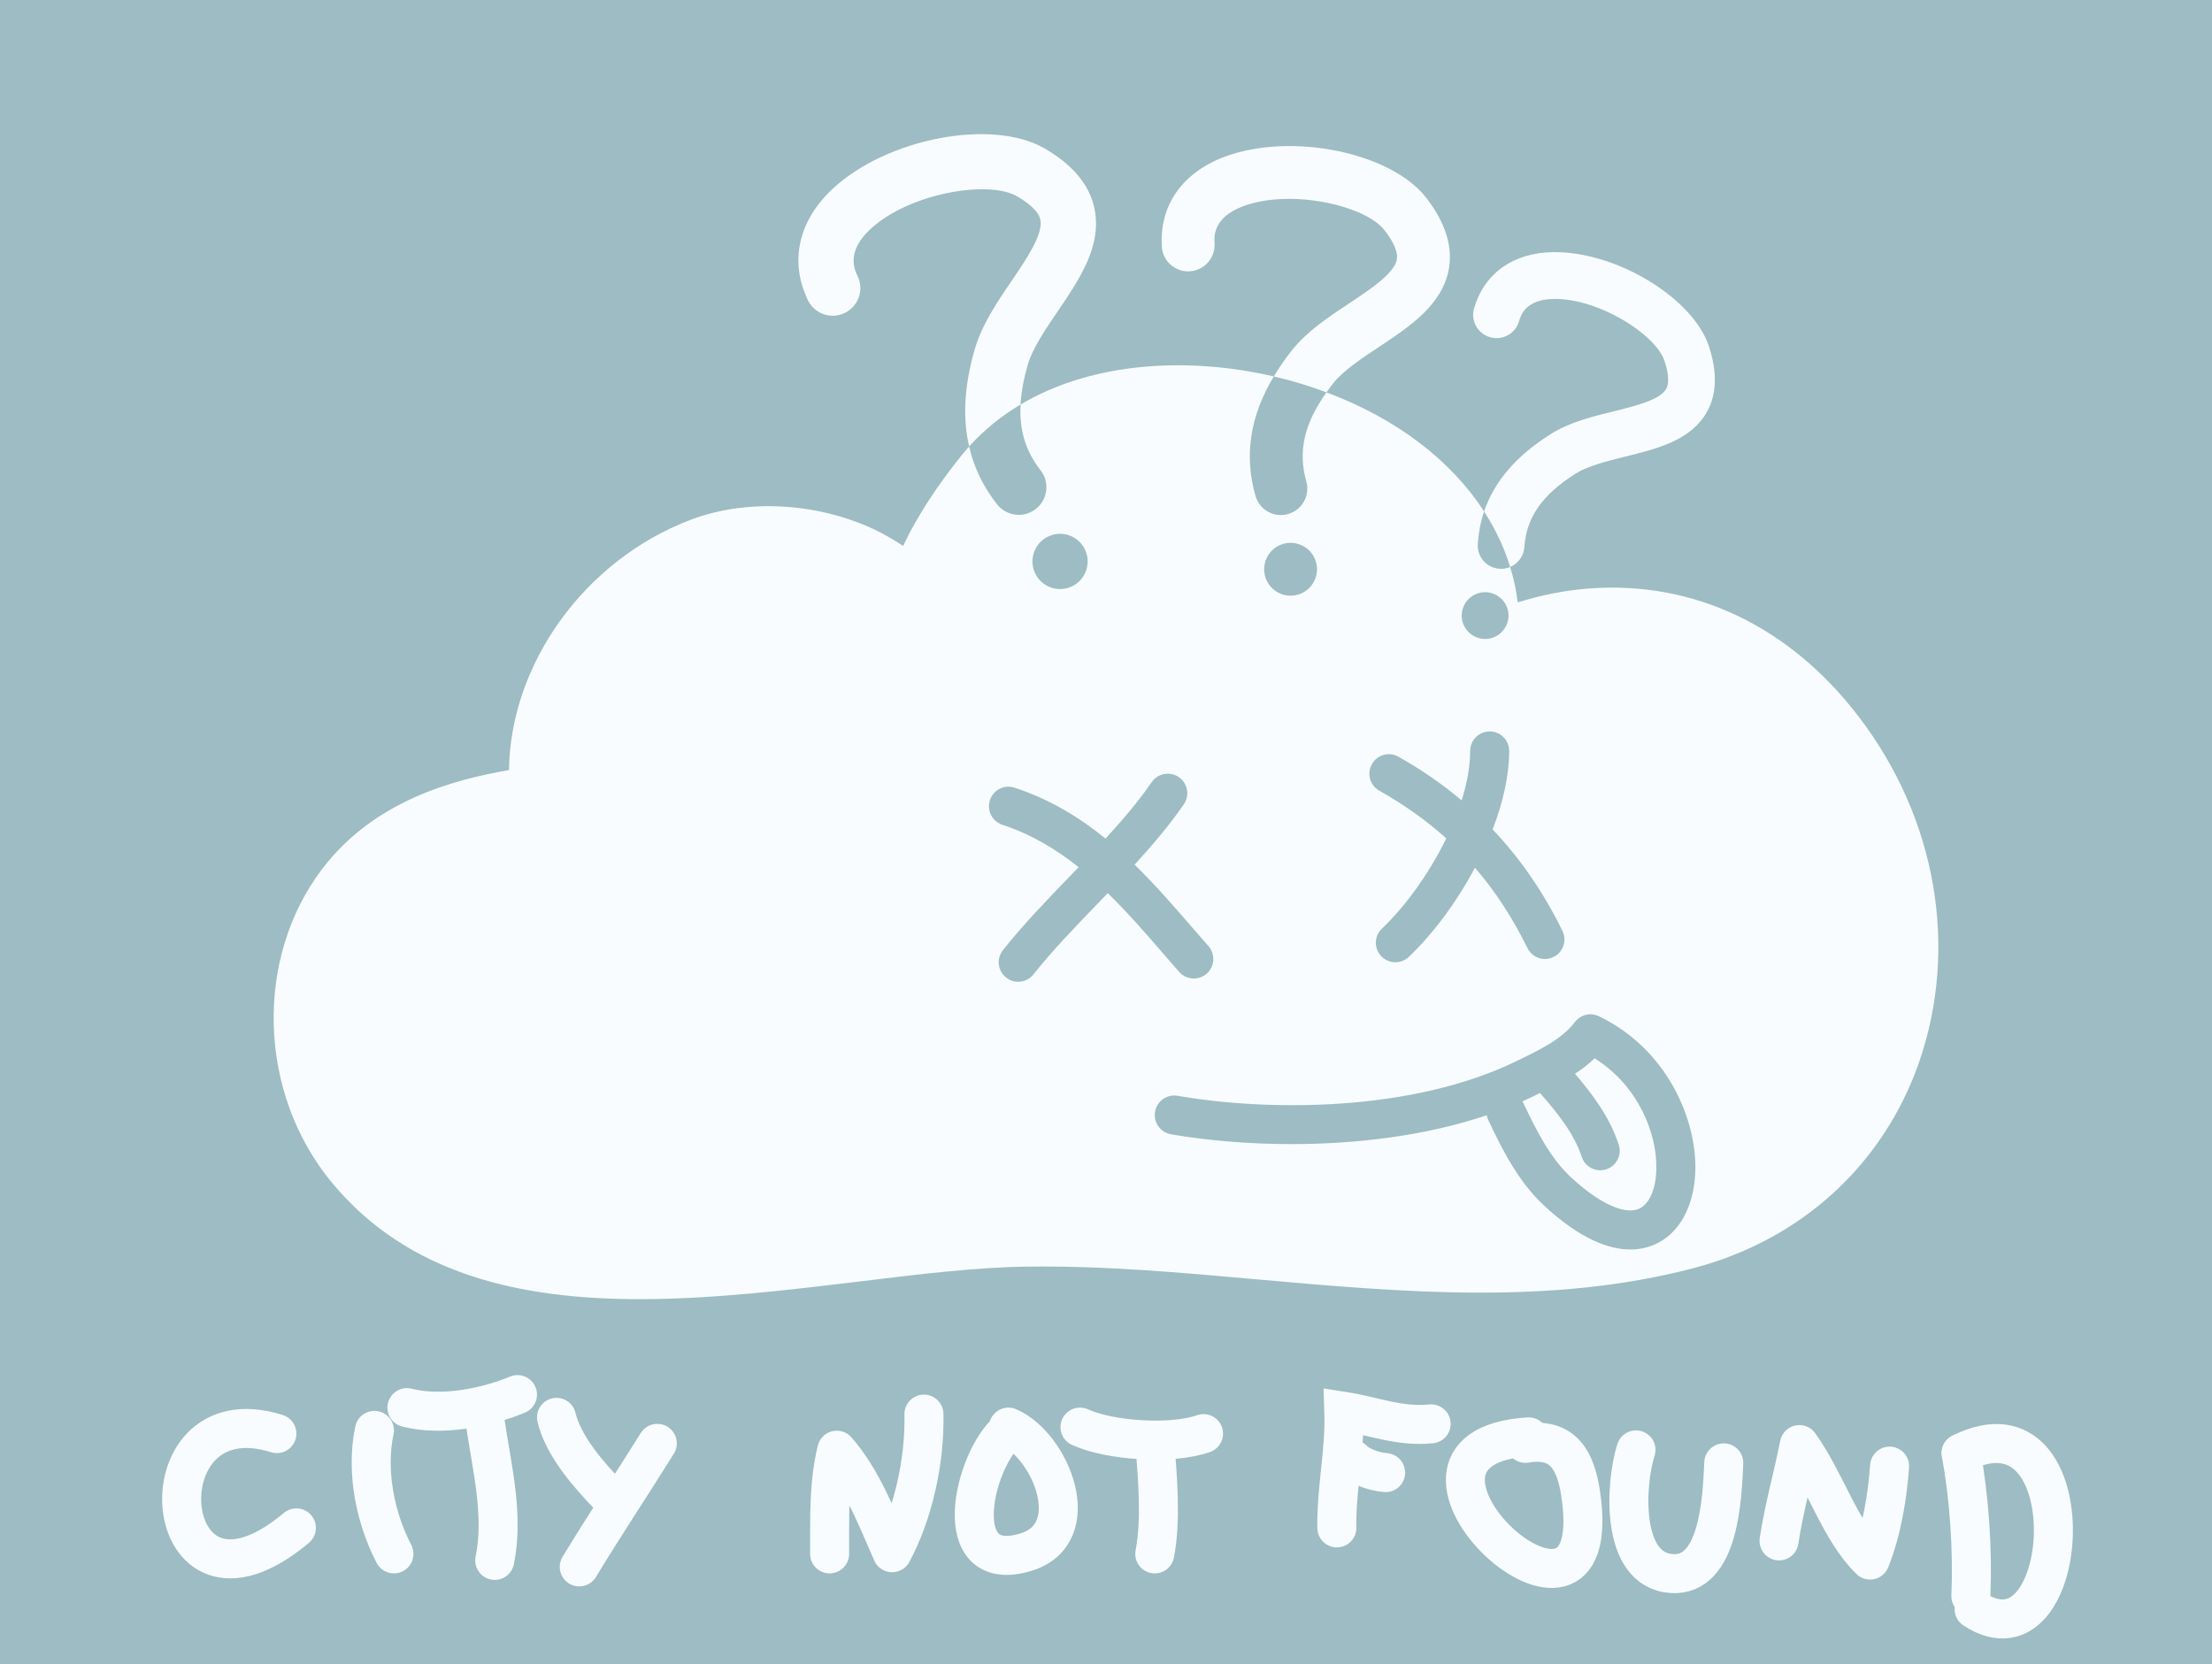 <?xml version="1.0" encoding="utf-8"?>
<!-- Generator: Adobe Illustrator 16.0.0, SVG Export Plug-In . SVG Version: 6.00 Build 0)  -->
<!DOCTYPE svg PUBLIC "-//W3C//DTD SVG 1.1//EN" "http://www.w3.org/Graphics/SVG/1.1/DTD/svg11.dtd">
<svg version="1.1" xmlns="http://www.w3.org/2000/svg" xmlns:xlink="http://www.w3.org/1999/xlink" x="0px" y="0px"
	 width="340.158px" height="256px" viewBox="-42.079 0 340.158 256" enable-background="new -42.079 0 340.158 256"
	 xml:space="preserve">
<g id="Layer_2">
	<rect x="-42.079" fill="#9DBCC4" width="340.158" height="256"/>
</g>
<g id="Layer_1" display="none">
	<path display="inline" fill="#F8FCFE" d="M243.88,110.4c-10.66-14.06-25.439-21.1-41.61-19.89c-3.729,0.3-7.399,1.02-10.949,2.14
		c-1.86-14.91-14.15-27.59-32.721-33.44c-17.729-5.61-41.05-4.28-53.18,11.29c-2.79,3.54-6.12,8.15-8.61,13.47
		c-1.42-0.93-2.91-1.82-4.52-2.57c-8.87-4.15-19.72-4.71-28.3-1.4c-16.22,6.22-27.59,22.12-27.8,38.44
		c-8.52,1.49-20.71,4.68-28.71,15.19c-10.5,13.79-9.88,34.54,1.46,48.24c11.72,14.17,28.97,17.95,47.36,17.95
		c11.17,0,22.76-1.391,33.8-2.721c9.26-1.13,18.01-2.189,25.67-2.279c11.67-0.181,23.9,0.92,35.69,1.979c22.12,1.96,45,4,66.89-1.75
		c16.58-4.35,29.23-15.93,34.71-31.75C259.12,145.72,255.69,125.94,243.88,110.4z M170.78,141.56c0.359-1.47,1.09-2.71,2.06-3.699
		c0.26,0.229,0.53,0.46,0.811,0.689h0.05l0.16,0.16l5.239,3.18l0.101,0.04c3.069,1.32,6.41,2.011,9.74,2.11
		c1.02,7.52-7.32,10.6-13.2,8.08l-0.04-0.021l-2.141-1.3l-0.06-0.06h-0.02C170.66,148.44,169.93,145.04,170.78,141.56z
		 M145.63,138.95c1.13,0.64,2.15,1.53,3.04,2.63c5.1,6.33-1.45,17.34-11.28,13.729c-3.5-1.29-5.189-3.609-5.55-6.159
		C137.8,147.72,143.01,144.25,145.63,138.95z M207.04,179.9c-0.94,1.31-2.76,1.619-4.07,0.68c-0.97-0.7-1.939-1.41-2.91-2.11
		c-3.76-2.729-7.64-5.56-11.55-7.71c-7.41-4.069-16.979-5.3-28.439-3.64c-7.771,1.12-17.011,9.72-22.12,17.63
		c-0.561,0.87-1.49,1.34-2.45,1.34c-0.54,0-1.09-0.149-1.58-0.47c-1.36-0.87-1.75-2.68-0.87-4.04c5.83-9.03,16.19-18.8,26.181-20.24
		c12.75-1.84,23.55-0.39,32.09,4.3c4.239,2.33,8.27,5.271,12.17,8.11c0.96,0.7,1.92,1.39,2.88,2.08
		C207.68,176.77,207.98,178.59,207.04,179.9z"/>
</g>
<g id="Layer_1_copy" display="none">
	<path display="inline" fill="#F8FCFE" d="M243.88,110.4c-10.66-14.06-25.439-21.1-41.61-19.89c-3.729,0.3-7.399,1.02-10.949,2.14
		c-1.86-14.91-14.15-27.59-32.721-33.44c-17.729-5.61-41.05-4.28-53.18,11.29c-2.79,3.54-6.12,8.15-8.61,13.47
		c-1.42-0.93-2.91-1.82-4.52-2.57c-8.87-4.15-19.72-4.71-28.3-1.4c-16.22,6.22-27.59,22.12-27.8,38.44
		c-8.52,1.49-20.71,4.68-28.71,15.19c-10.5,13.79-9.88,34.54,1.46,48.24c11.72,14.17,28.97,17.95,47.36,17.95
		c11.17,0,22.76-1.391,33.8-2.721c9.26-1.13,18.01-2.189,25.67-2.279c11.67-0.181,23.9,0.92,35.69,1.979c22.12,1.96,45,4,66.89-1.75
		c16.58-4.35,29.23-15.93,34.71-31.75C259.12,145.72,255.69,125.94,243.88,110.4z"/>
	<path display="inline" fill="none" stroke="#000000" stroke-width="6" stroke-linecap="round" stroke-miterlimit="10" d="
		M114.5,148c6.703-8.481,16.855-17.031,23-26"/>
	<path display="inline" fill="none" stroke="#000000" stroke-width="6" stroke-linecap="round" stroke-miterlimit="10" d="M113,124
		c12.566,4.13,20.509,14.379,28.5,23.5"/>
	<path display="inline" fill="none" stroke="#000000" stroke-width="6" stroke-linecap="round" stroke-miterlimit="10" d="
		M171.5,119c10.643,6.001,18.453,14.178,24,25.5"/>
	<path display="inline" fill="none" stroke="#000000" stroke-width="6" stroke-linecap="round" stroke-miterlimit="10" d="
		M172.5,145c7.108-6.762,14.483-19.463,14.5-29.5"/>
	<path display="inline" fill="none" stroke="#000000" stroke-width="6" stroke-linecap="round" stroke-miterlimit="10" d="
		M138.5,171.5c16.699,2.895,38.544,1.895,53.891-5.572c3.842-1.869,7.663-3.691,10.109-6.928"/>
	<path display="inline" fill="none" stroke="#000000" stroke-width="6" stroke-linecap="round" stroke-miterlimit="10" d="
		M202.5,159c20.279,9.771,15.922,43.779-5.111,24.207c-3.527-3.281-5.858-7.902-7.889-12.207"/>
	<path display="inline" fill="none" stroke="#000000" stroke-width="6" stroke-linecap="round" stroke-miterlimit="10" d="M196,165
		c3.232,3.659,6.503,7.384,8,12"/>
	<g display="inline">
		<path fill="none" stroke="#000000" stroke-width="6" stroke-linecap="round" stroke-miterlimit="10" d="M81.374,68.357
			C77.651,58.08,97.592,53.349,104,57.937c9.36,6.702-2.413,12.757-5.147,19.673c-1.92,4.854-2.417,9.635,0.521,14.248"/>
		
			<line fill="none" stroke="#000000" stroke-width="6" stroke-linecap="round" stroke-miterlimit="10" x1="103.05" y1="100.318" x2="103.05" y2="100.318"/>
	</g>
	<g display="inline">
		<path fill="none" stroke="#000000" stroke-width="6" stroke-linecap="round" stroke-miterlimit="10" d="M146.621,39.936
			c1.808-10.78,21.501-5.104,24.827,2.042c4.859,10.436-8.37,9.925-14.149,14.605c-4.058,3.285-6.838,7.205-6.546,12.666"/>
		
			<line fill="none" stroke="#000000" stroke-width="6" stroke-linecap="round" stroke-miterlimit="10" x1="149.798" y1="78.423" x2="149.798" y2="78.423"/>
	</g>
	<g display="inline">
		<path fill="none" stroke="#000000" stroke-width="6" stroke-linecap="round" stroke-miterlimit="10" d="M197.669,55.46
			c6.321-8.918,21.578,4.769,21.461,12.648c-0.171,11.511-11.858,5.291-19.098,6.986c-5.083,1.19-9.294,3.508-11.409,8.551"/>
		
			<line fill="none" stroke="#000000" stroke-width="6" stroke-linecap="round" stroke-miterlimit="10" x1="183.77" y1="91.489" x2="183.77" y2="91.489"/>
	</g>
</g>
<g id="Layer_1_copy_2" display="none">
	<g display="inline">
		<path fill="none" stroke="#000000" stroke-width="6" stroke-linecap="round" stroke-miterlimit="10" d="M198.522,60.46
			c6.321-8.918,21.578,4.769,21.461,12.648c-0.171,11.511-11.858,5.291-19.098,6.986c-5.083,1.19-9.294,3.508-11.409,8.551"/>
		
			<line fill="none" stroke="#000000" stroke-width="6" stroke-linecap="round" stroke-miterlimit="10" x1="184.623" y1="96.489" x2="184.623" y2="96.489"/>
	</g>
	<path display="inline" fill="#F8FCFE" d="M203.14,162.78c-0.93,0.89-1.949,1.67-3.02,2.37c2.68,3.14,5.35,6.67,6.729,10.92
		c0.521,1.58-0.35,3.27-1.92,3.779c-0.31,0.101-0.62,0.15-0.93,0.15c-1.27,0-2.44-0.81-2.85-2.07c-1.17-3.609-3.75-6.779-6.41-9.819
		c-0.28,0.149-0.561,0.279-0.84,0.42l-0.2,0.09c-0.55,0.27-1.11,0.53-1.67,0.78c0.069,0.1,0.13,0.21,0.18,0.319
		c1.95,4.12,4.11,8.391,7.22,11.29c4.33,4.03,8.261,5.87,10.5,4.92c1.59-0.66,2.63-2.979,2.7-6.05
		C212.78,174.36,209.84,166.96,203.14,162.78z M203.14,162.78c-0.93,0.89-1.949,1.67-3.02,2.37c2.68,3.14,5.35,6.67,6.729,10.92
		c0.521,1.58-0.35,3.27-1.92,3.779c-0.31,0.101-0.62,0.15-0.93,0.15c-1.27,0-2.44-0.81-2.85-2.07c-1.17-3.609-3.75-6.779-6.41-9.819
		c-0.28,0.149-0.561,0.279-0.84,0.42l-0.2,0.09c-0.55,0.27-1.11,0.53-1.67,0.78c0.069,0.1,0.13,0.21,0.18,0.319
		c1.95,4.12,4.11,8.391,7.22,11.29c4.33,4.03,8.261,5.87,10.5,4.92c1.59-0.66,2.63-2.979,2.7-6.05
		C212.78,174.36,209.84,166.96,203.14,162.78z M243.88,110.4c-10.66-14.06-25.439-21.1-41.61-19.89
		c-3.729,0.3-7.399,1.02-10.949,2.14c-1.86-14.91-14.15-27.59-32.721-33.44c-17.729-5.61-41.05-4.28-53.18,11.29
		c-2.79,3.54-6.12,8.15-8.61,13.47c-1.42-0.93-2.91-1.82-4.52-2.57c-8.87-4.15-19.72-4.71-28.3-1.4
		c-16.22,6.22-27.59,22.12-27.8,38.44c-8.52,1.49-20.71,4.68-28.71,15.19c-10.5,13.79-9.88,34.54,1.46,48.24
		c11.72,14.17,28.97,17.95,47.36,17.95c11.17,0,22.76-1.391,33.8-2.721c9.26-1.13,18.01-2.189,25.67-2.279
		c11.67-0.181,23.9,0.92,35.69,1.979c22.12,1.96,45,4,66.89-1.75c16.58-4.35,29.23-15.93,34.71-31.75
		C259.12,145.72,255.69,125.94,243.88,110.4z M168.89,117.53c0.811-1.45,2.641-1.96,4.08-1.14c3.54,1.99,6.771,4.22,9.721,6.71
		c0.829-2.63,1.31-5.22,1.31-7.6c0-1.66,1.36-3.01,3-3c1.66,0,3,1.35,3,3c-0.01,3.85-0.97,8-2.55,12.07
		c4.27,4.49,7.83,9.67,10.74,15.61c0.729,1.49,0.119,3.28-1.37,4.011c-0.42,0.21-0.87,0.31-1.32,0.31c-1.11,0-2.17-0.62-2.69-1.68
		c-2.29-4.66-4.949-8.75-8.069-12.36c-2.87,5.4-6.58,10.3-10.17,13.71c-0.58,0.561-1.33,0.83-2.07,0.83c-0.79,0-1.58-0.31-2.17-0.93
		c-1.15-1.2-1.1-3.101,0.1-4.24c3.61-3.43,7.28-8.51,9.9-13.88c-3.04-2.74-6.46-5.17-10.3-7.34
		C168.58,120.8,168.07,118.97,168.89,117.53z M126.73,138.97c-3.63,3.771-7.06,7.32-9.88,10.891c-0.59,0.75-1.47,1.14-2.35,1.14
		c-0.65,0-1.31-0.21-1.86-0.65c-1.3-1.02-1.52-2.909-0.49-4.21c3-3.8,6.69-7.63,10.26-11.33c0.46-0.479,0.92-0.949,1.38-1.43
		c-3.48-2.78-7.32-5.08-11.73-6.53c-1.57-0.52-2.43-2.21-1.91-3.79c0.52-1.57,2.21-2.43,3.79-1.91c5.39,1.77,9.94,4.54,13.99,7.831
		c2.64-2.88,5.11-5.78,7.1-8.681c0.93-1.36,2.8-1.71,4.17-0.78c1.359,0.94,1.71,2.81,0.77,4.18c-2.17,3.17-4.8,6.26-7.569,9.29
		c3.239,3.16,6.199,6.59,9.119,9.96c0.75,0.859,1.49,1.72,2.24,2.569c1.09,1.25,0.96,3.15-0.279,4.24
		c-0.57,0.49-1.28,0.74-1.98,0.74c-0.83,0-1.66-0.35-2.26-1.02c-0.75-0.86-1.5-1.73-2.26-2.601c-2.801-3.24-5.641-6.52-8.71-9.51
		C127.76,137.91,127.24,138.44,126.73,138.97z M212.26,191.46c-1,0.42-2.2,0.72-3.63,0.72c-3.26,0-7.67-1.56-13.29-6.779
		c-3.89-3.62-6.359-8.471-8.55-13.12c-0.12-0.25-0.2-0.5-0.24-0.75c-9.55,3.22-20.21,4.439-30,4.439c-6.84,0-13.25-0.59-18.56-1.51
		c-1.63-0.29-2.73-1.84-2.45-3.47c0.29-1.641,1.84-2.73,3.47-2.45c14,2.43,36.03,2.49,52.07-5.31l0.2-0.101
		c3.529-1.71,6.859-3.33,8.83-5.939c0.06-0.07,0.109-0.141,0.18-0.21c0.06-0.07,0.14-0.141,0.21-0.2c0.13-0.13,0.28-0.24,0.43-0.33
		c0.12-0.07,0.24-0.141,0.37-0.19c0.12-0.06,0.24-0.1,0.37-0.14c0.01,0,0.021-0.01,0.03,0c0.109-0.04,0.21-0.061,0.319-0.07
		c0.16-0.03,0.32-0.05,0.48-0.05c0.14,0,0.28,0.01,0.41,0.04c0.109,0.01,0.229,0.03,0.34,0.07c0.08,0.01,0.15,0.029,0.23,0.06
		c0.109,0.04,0.22,0.08,0.319,0.13c0.04,0.021,0.09,0.04,0.13,0.07c10.391,5.06,14.9,15.8,14.7,23.67
		C218.49,185.57,216.11,189.85,212.26,191.46z M203.14,162.78c-0.93,0.89-1.949,1.67-3.02,2.37c2.68,3.14,5.35,6.67,6.729,10.92
		c0.521,1.58-0.35,3.27-1.92,3.779c-0.31,0.101-0.62,0.15-0.93,0.15c-1.27,0-2.44-0.81-2.85-2.07c-1.17-3.609-3.75-6.779-6.41-9.819
		c-0.28,0.149-0.561,0.279-0.84,0.42l-0.2,0.09c-0.55,0.27-1.11,0.53-1.67,0.78c0.069,0.1,0.13,0.21,0.18,0.319
		c1.95,4.12,4.11,8.391,7.22,11.29c4.33,4.03,8.261,5.87,10.5,4.92c1.59-0.66,2.63-2.979,2.7-6.05
		C212.78,174.36,209.84,166.96,203.14,162.78z"/>
	<g display="inline">
		<path fill="none" stroke="#000000" stroke-width="15.76" stroke-linecap="round" stroke-miterlimit="10" d="M10.353,71.587
			c-9.778-26.994,42.598-39.421,59.43-27.37c24.585,17.604-6.339,33.508-13.521,51.672c-5.043,12.751-6.349,25.306,1.37,37.423"/>
		
			<line fill="none" stroke="#000000" stroke-width="15.76" stroke-linecap="round" stroke-miterlimit="10" x1="67.287" y1="155.535" x2="67.287" y2="155.535"/>
	</g>
	<g display="inline">
		<path fill="none" stroke="#000000" stroke-width="10.457" stroke-linecap="round" stroke-miterlimit="10" d="M141.911,28.841
			c3.15-18.789,37.473-8.895,43.271,3.558c8.469,18.188-14.588,17.298-24.661,25.455c-7.071,5.725-11.917,12.557-11.408,22.074"/>
		
			<line fill="none" stroke="#000000" stroke-width="10.457" stroke-linecap="round" stroke-miterlimit="10" x1="147.447" y1="95.919" x2="147.447" y2="95.919"/>
	</g>
	<path display="inline" fill="none" stroke="#F8FCFE" stroke-width="6" stroke-linecap="round" stroke-miterlimit="10" d="
		M0.5,220.5c-21.391-6.75-18.46,32.495,3,14.5"/>
	<path display="inline" fill="none" stroke="#F8FCFE" stroke-width="6" stroke-linecap="round" stroke-miterlimit="10" d="M15.5,220
		c-1.343,6.335,0.151,13.536,3,19"/>
	<path display="inline" fill="none" stroke="#F8FCFE" stroke-width="6" stroke-linecap="round" stroke-miterlimit="10" d="M34,240
		c1.46-7.015-0.492-14.493-1.5-21.5"/>
	<path display="inline" fill="none" stroke="#F8FCFE" stroke-width="6" stroke-linecap="round" stroke-miterlimit="10" d="
		M20.5,216.5c5.202,1.341,11.972,0.093,17-2"/>
	<path display="inline" fill="none" stroke="#F8FCFE" stroke-width="6" stroke-linecap="round" stroke-miterlimit="10" d="M47,241
		c3.767-6.24,8.279-13.013,12-19"/>
	<path display="inline" fill="none" stroke="#F8FCFE" stroke-width="6" stroke-linecap="round" stroke-miterlimit="10" d="M43.5,218
		c1.033,4.418,5.069,8.983,8,12"/>
	
		<path display="inline" fill="none" stroke="#F8FCFE" stroke-width="6" stroke-linecap="round" stroke-linejoin="round" stroke-miterlimit="10" d="
		M85.5,239c0.011-5.479-0.162-10.81,1.1-15.948c3.903,4.456,6.14,10.423,8.512,15.771c3.227-5.968,5.06-14.146,4.889-21.323"/>
	<path display="inline" fill="none" stroke="#F8FCFE" stroke-width="6" stroke-linecap="round" stroke-miterlimit="10" d="M113,220
		c-5.383,4.505-9.478,22.354,2.612,18.753c9.417-2.806,3.969-16.41-2.612-19.253"/>
	<path display="inline" fill="none" stroke="#F8FCFE" stroke-width="6" stroke-linecap="round" stroke-miterlimit="10" d="
		M135.5,239c0.988-5.08,0.467-11.557,0-17"/>
	<path display="inline" fill="none" stroke="#F8FCFE" stroke-width="6" stroke-linecap="round" stroke-miterlimit="10" d="
		M124,219.5c4.586,2.106,14.104,2.729,19,1"/>
	<path display="inline" fill="none" stroke="#F8FCFE" stroke-width="6" stroke-linecap="round" stroke-miterlimit="10" d="
		M163.5,235c-0.1-6.112,1.275-11.67,1.075-17.925c4.475,0.699,8.527,2.417,13.425,1.925"/>
	<path display="inline" fill="none" stroke="#F8FCFE" stroke-width="6" stroke-linecap="round" stroke-miterlimit="10" d="M193,221
		c-27.503,1.709,12.462,38.34,7.988,8.713c-0.75-4.967-2.629-8.738-8.488-7.713"/>
	<path display="inline" fill="none" stroke="#F8FCFE" stroke-width="6" stroke-linecap="round" stroke-miterlimit="10" d="
		M166,224.5c0.974,1.014,3.008,1.822,5,2"/>
	<path display="inline" fill="none" stroke="#F8FCFE" stroke-width="6" stroke-linecap="round" stroke-miterlimit="10" d="
		M209.5,223c-1.626,4.998-2.536,18.543,5.529,19.028c7.356,0.443,7.723-11.902,7.971-17.028"/>
	
		<path display="inline" fill="none" stroke="#F8FCFE" stroke-width="6" stroke-linecap="round" stroke-linejoin="round" stroke-miterlimit="10" d="
		M231.5,237c0.74-4.958,2.176-10,3.125-14.812c3.999,5.534,6.225,13.231,10.875,17.76c1.826-4.508,2.685-9.95,3-14.448"/>
	<path display="inline" fill="none" stroke="#F8FCFE" stroke-width="6" stroke-linecap="round" stroke-miterlimit="10" d="
		M259.5,223.5c1.248,6.861,1.805,14.801,1.5,22"/>
	<path display="inline" fill="none" stroke="#F8FCFE" stroke-width="6" stroke-linecap="round" stroke-miterlimit="10" d="
		M259.5,223.5c19.849-9.963,17.321,34.078,2,24"/>
</g>
<g id="Layer_1_copy_3">
	<path fill="#F8FCFE" d="M203.14,162.78c-0.93,0.89-1.949,1.67-3.02,2.37c2.68,3.14,5.35,6.67,6.729,10.92
		c0.521,1.58-0.35,3.27-1.92,3.779c-0.31,0.101-0.62,0.15-0.93,0.15c-1.27,0-2.44-0.81-2.85-2.07c-1.17-3.609-3.75-6.779-6.41-9.819
		c-0.28,0.149-0.561,0.279-0.84,0.42l-0.2,0.09c-0.55,0.27-1.11,0.53-1.67,0.78c0.069,0.1,0.13,0.21,0.18,0.319
		c1.95,4.12,4.11,8.391,7.22,11.29c4.33,4.03,8.261,5.87,10.5,4.92c1.59-0.66,2.63-2.979,2.7-6.05
		C212.78,174.36,209.84,166.96,203.14,162.78z M203.14,162.78c-0.93,0.89-1.949,1.67-3.02,2.37c2.68,3.14,5.35,6.67,6.729,10.92
		c0.521,1.58-0.35,3.27-1.92,3.779c-0.31,0.101-0.62,0.15-0.93,0.15c-1.27,0-2.44-0.81-2.85-2.07c-1.17-3.609-3.75-6.779-6.41-9.819
		c-0.28,0.149-0.561,0.279-0.84,0.42l-0.2,0.09c-0.55,0.27-1.11,0.53-1.67,0.78c0.069,0.1,0.13,0.21,0.18,0.319
		c1.95,4.12,4.11,8.391,7.22,11.29c4.33,4.03,8.261,5.87,10.5,4.92c1.59-0.66,2.63-2.979,2.7-6.05
		C212.78,174.36,209.84,166.96,203.14,162.78z M203.14,162.78c-0.93,0.89-1.949,1.67-3.02,2.37c2.68,3.14,5.35,6.67,6.729,10.92
		c0.521,1.58-0.35,3.27-1.92,3.779c-0.31,0.101-0.62,0.15-0.93,0.15c-1.27,0-2.44-0.81-2.85-2.07c-1.17-3.609-3.75-6.779-6.41-9.819
		c-0.28,0.149-0.561,0.279-0.84,0.42l-0.2,0.09c-0.55,0.27-1.11,0.53-1.67,0.78c0.069,0.1,0.13,0.21,0.18,0.319
		c1.95,4.12,4.11,8.391,7.22,11.29c4.33,4.03,8.261,5.87,10.5,4.92c1.59-0.66,2.63-2.979,2.7-6.05
		C212.78,174.36,209.84,166.96,203.14,162.78z M203.14,162.78c-0.93,0.89-1.949,1.67-3.02,2.37c2.68,3.14,5.35,6.67,6.729,10.92
		c0.521,1.58-0.35,3.27-1.92,3.779c-0.31,0.101-0.62,0.15-0.93,0.15c-1.27,0-2.44-0.81-2.85-2.07c-1.17-3.609-3.75-6.779-6.41-9.819
		c-0.28,0.149-0.561,0.279-0.84,0.42l-0.2,0.09c-0.55,0.27-1.11,0.53-1.67,0.78c0.069,0.1,0.13,0.21,0.18,0.319
		c1.95,4.12,4.11,8.391,7.22,11.29c4.33,4.03,8.261,5.87,10.5,4.92c1.59-0.66,2.63-2.979,2.7-6.05
		C212.78,174.36,209.84,166.96,203.14,162.78z M203.14,162.78c-0.93,0.89-1.949,1.67-3.02,2.37c2.68,3.14,5.35,6.67,6.729,10.92
		c0.521,1.58-0.35,3.27-1.92,3.779c-0.31,0.101-0.62,0.15-0.93,0.15c-1.27,0-2.44-0.81-2.85-2.07c-1.17-3.609-3.75-6.779-6.41-9.819
		c-0.28,0.149-0.561,0.279-0.84,0.42l-0.2,0.09c-0.55,0.27-1.11,0.53-1.67,0.78c0.069,0.1,0.13,0.21,0.18,0.319
		c1.95,4.12,4.11,8.391,7.22,11.29c4.33,4.03,8.261,5.87,10.5,4.92c1.59-0.66,2.63-2.979,2.7-6.05
		C212.78,174.36,209.84,166.96,203.14,162.78z M203.14,162.78c-0.93,0.89-1.949,1.67-3.02,2.37c2.68,3.14,5.35,6.67,6.729,10.92
		c0.521,1.58-0.35,3.27-1.92,3.779c-0.31,0.101-0.62,0.15-0.93,0.15c-1.27,0-2.44-0.81-2.85-2.07c-1.17-3.609-3.75-6.779-6.41-9.819
		c-0.28,0.149-0.561,0.279-0.84,0.42l-0.2,0.09c-0.55,0.27-1.11,0.53-1.67,0.78c0.069,0.1,0.13,0.21,0.18,0.319
		c1.95,4.12,4.11,8.391,7.22,11.29c4.33,4.03,8.261,5.87,10.5,4.92c1.59-0.66,2.63-2.979,2.7-6.05
		C212.78,174.36,209.84,166.96,203.14,162.78z M203.14,162.78c-0.93,0.89-1.949,1.67-3.02,2.37c2.68,3.14,5.35,6.67,6.729,10.92
		c0.521,1.58-0.35,3.27-1.92,3.779c-0.31,0.101-0.62,0.15-0.93,0.15c-1.27,0-2.44-0.81-2.85-2.07c-1.17-3.609-3.75-6.779-6.41-9.819
		c-0.28,0.149-0.561,0.279-0.84,0.42l-0.2,0.09c-0.55,0.27-1.11,0.53-1.67,0.78c0.069,0.1,0.13,0.21,0.18,0.319
		c1.95,4.12,4.11,8.391,7.22,11.29c4.33,4.03,8.261,5.87,10.5,4.92c1.59-0.66,2.63-2.979,2.7-6.05
		C212.78,174.36,209.84,166.96,203.14,162.78z M203.14,162.78c-0.93,0.89-1.949,1.67-3.02,2.37c2.68,3.14,5.35,6.67,6.729,10.92
		c0.521,1.58-0.35,3.27-1.92,3.779c-0.31,0.101-0.62,0.15-0.93,0.15c-1.27,0-2.44-0.81-2.85-2.07c-1.17-3.609-3.75-6.779-6.41-9.819
		c-0.28,0.149-0.561,0.279-0.84,0.42l-0.2,0.09c-0.55,0.27-1.11,0.53-1.67,0.78c0.069,0.1,0.13,0.21,0.18,0.319
		c1.95,4.12,4.11,8.391,7.22,11.29c4.33,4.03,8.261,5.87,10.5,4.92c1.59-0.66,2.63-2.979,2.7-6.05
		C212.78,174.36,209.84,166.96,203.14,162.78z M243.88,110.4c-10.66-14.06-25.439-21.1-41.61-19.89
		c-3.729,0.3-7.399,1.02-10.949,2.14c-0.23-1.85-0.62-3.66-1.17-5.44c-0.431,0.18-0.9,0.28-1.391,0.28c-0.08,0-0.17,0-0.25-0.01
		c-1.979-0.13-3.479-1.84-3.34-3.83c0.12-1.75,0.44-3.41,0.97-4.98c-5.06-7.84-13.449-14.29-24.239-18.32
		c-3.45,4.85-4.4,9.13-3.101,13.69c0.61,2.16-0.64,4.41-2.8,5.02c-0.37,0.11-0.74,0.16-1.11,0.16c-1.77,0-3.399-1.17-3.909-2.96
		c-1.761-6.21-0.841-12.25,2.819-18.36c-12.859-3-27.7-2.37-38.94,4.32c-0.21,3.96,0.79,7.2,3.07,10.1
		c1.45,1.84,1.12,4.51-0.72,5.96c-0.78,0.61-1.7,0.91-2.62,0.91c-1.26,0-2.51-0.56-3.35-1.63c-2.13-2.72-3.56-5.67-4.29-8.89
		c-0.53,0.59-1.04,1.2-1.53,1.83c-2.79,3.54-6.12,8.15-8.61,13.47c-1.42-0.93-2.91-1.82-4.52-2.57c-8.87-4.15-19.72-4.71-28.3-1.4
		c-16.22,6.22-27.59,22.12-27.8,38.44c-8.52,1.49-20.71,4.68-28.71,15.19c-10.5,13.79-9.88,34.54,1.46,48.24
		c11.72,14.17,28.97,17.95,47.36,17.95c11.17,0,22.76-1.391,33.8-2.721c9.26-1.13,18.01-2.189,25.67-2.279
		c11.67-0.181,23.9,0.92,35.69,1.979c22.12,1.96,45,4,66.89-1.75c16.58-4.35,29.23-15.93,34.71-31.75
		C259.12,145.72,255.69,125.94,243.88,110.4z M183.75,92.14c0.67-0.67,1.6-1.06,2.55-1.06s1.87,0.39,2.54,1.06
		s1.061,1.59,1.061,2.54c0,0.95-0.391,1.87-1.061,2.54c-0.67,0.67-1.6,1.06-2.54,1.06c-0.95,0-1.88-0.39-2.55-1.06
		c-0.67-0.67-1.05-1.59-1.05-2.54C182.7,93.73,183.08,92.8,183.75,92.14z M168.89,117.53c0.811-1.45,2.641-1.96,4.08-1.14
		c3.54,1.99,6.771,4.22,9.721,6.71c0.829-2.63,1.31-5.22,1.31-7.6c0-1.66,1.36-3.01,3-3c1.66,0,3,1.35,3,3
		c-0.01,3.85-0.97,8-2.55,12.07c4.27,4.49,7.83,9.67,10.74,15.61c0.729,1.49,0.119,3.28-1.37,4.011c-0.42,0.21-0.87,0.31-1.32,0.31
		c-1.11,0-2.17-0.62-2.69-1.68c-2.29-4.66-4.949-8.75-8.069-12.36c-2.87,5.4-6.58,10.3-10.17,13.71c-0.58,0.561-1.33,0.83-2.07,0.83
		c-0.79,0-1.58-0.31-2.17-0.93c-1.15-1.2-1.1-3.101,0.1-4.24c3.61-3.43,7.28-8.51,9.9-13.88c-3.04-2.74-6.46-5.17-10.3-7.34
		C168.58,120.8,168.07,118.97,168.89,117.53z M153.51,84.68c0.75-0.75,1.8-1.19,2.87-1.19s2.12,0.44,2.88,1.19
		c0.75,0.76,1.19,1.81,1.19,2.88s-0.44,2.11-1.19,2.87c-0.76,0.76-1.81,1.19-2.88,1.19s-2.12-0.43-2.87-1.19
		c-0.76-0.75-1.189-1.8-1.189-2.87S152.75,85.44,153.51,84.68z M117.93,83.35c0.79-0.79,1.89-1.25,3.01-1.25s2.21,0.46,3,1.25
		s1.24,1.88,1.24,3s-0.45,2.21-1.24,3.01c-0.79,0.79-1.88,1.24-3,1.24s-2.22-0.45-3.01-1.24c-0.79-0.8-1.24-1.89-1.24-3.01
		S117.14,84.14,117.93,83.35z M126.73,138.97c-3.63,3.771-7.06,7.32-9.88,10.891c-0.59,0.75-1.47,1.14-2.35,1.14
		c-0.65,0-1.31-0.21-1.86-0.65c-1.3-1.02-1.52-2.909-0.49-4.21c3-3.8,6.69-7.63,10.26-11.33c0.46-0.479,0.92-0.949,1.38-1.43
		c-3.48-2.78-7.32-5.08-11.73-6.53c-1.57-0.52-2.43-2.21-1.91-3.79c0.52-1.57,2.21-2.43,3.79-1.91c5.39,1.77,9.94,4.54,13.99,7.831
		c2.64-2.88,5.11-5.78,7.1-8.681c0.93-1.36,2.8-1.71,4.17-0.78c1.359,0.94,1.71,2.81,0.77,4.18c-2.17,3.17-4.8,6.26-7.569,9.29
		c3.239,3.16,6.199,6.59,9.119,9.96c0.75,0.859,1.49,1.72,2.24,2.569c1.09,1.25,0.96,3.15-0.279,4.24
		c-0.57,0.49-1.28,0.74-1.98,0.74c-0.83,0-1.66-0.35-2.26-1.02c-0.75-0.86-1.5-1.73-2.26-2.601c-2.801-3.24-5.641-6.52-8.71-9.51
		C127.76,137.91,127.24,138.44,126.73,138.97z M212.26,191.46c-1,0.42-2.2,0.72-3.63,0.72c-3.26,0-7.67-1.56-13.29-6.779
		c-3.89-3.62-6.359-8.471-8.55-13.12c-0.12-0.25-0.2-0.5-0.24-0.75c-9.55,3.22-20.21,4.439-30,4.439c-6.84,0-13.25-0.59-18.56-1.51
		c-1.63-0.29-2.73-1.84-2.45-3.47c0.29-1.641,1.84-2.73,3.47-2.45c14,2.43,36.03,2.49,52.07-5.31l0.2-0.101
		c3.529-1.71,6.859-3.33,8.83-5.939c0.06-0.07,0.109-0.141,0.18-0.21c0.06-0.07,0.14-0.141,0.21-0.2c0.13-0.13,0.28-0.24,0.43-0.33
		c0.12-0.07,0.24-0.141,0.37-0.19c0.12-0.06,0.24-0.1,0.37-0.14c0.01,0,0.021-0.01,0.03,0c0.109-0.04,0.21-0.061,0.319-0.07
		c0.16-0.03,0.32-0.05,0.48-0.05c0.14,0,0.28,0.01,0.41,0.04c0.109,0.01,0.229,0.03,0.34,0.07c0.08,0.01,0.15,0.029,0.23,0.06
		c0.109,0.04,0.22,0.08,0.319,0.13c0.04,0.021,0.09,0.04,0.13,0.07c10.391,5.06,14.9,15.8,14.7,23.67
		C218.49,185.57,216.11,189.85,212.26,191.46z M203.14,162.78c-0.93,0.89-1.949,1.67-3.02,2.37c2.68,3.14,5.35,6.67,6.729,10.92
		c0.521,1.58-0.35,3.27-1.92,3.779c-0.31,0.101-0.62,0.15-0.93,0.15c-1.27,0-2.44-0.81-2.85-2.07c-1.17-3.609-3.75-6.779-6.41-9.819
		c-0.28,0.149-0.561,0.279-0.84,0.42l-0.2,0.09c-0.55,0.27-1.11,0.53-1.67,0.78c0.069,0.1,0.13,0.21,0.18,0.319
		c1.95,4.12,4.11,8.391,7.22,11.29c4.33,4.03,8.261,5.87,10.5,4.92c1.59-0.66,2.63-2.979,2.7-6.05
		C212.78,174.36,209.84,166.96,203.14,162.78z M203.14,162.78c-0.93,0.89-1.949,1.67-3.02,2.37c2.68,3.14,5.35,6.67,6.729,10.92
		c0.521,1.58-0.35,3.27-1.92,3.779c-0.31,0.101-0.62,0.15-0.93,0.15c-1.27,0-2.44-0.81-2.85-2.07c-1.17-3.609-3.75-6.779-6.41-9.819
		c-0.28,0.149-0.561,0.279-0.84,0.42l-0.2,0.09c-0.55,0.27-1.11,0.53-1.67,0.78c0.069,0.1,0.13,0.21,0.18,0.319
		c1.95,4.12,4.11,8.391,7.22,11.29c4.33,4.03,8.261,5.87,10.5,4.92c1.59-0.66,2.63-2.979,2.7-6.05
		C212.78,174.36,209.84,166.96,203.14,162.78z M203.14,162.78c-0.93,0.89-1.949,1.67-3.02,2.37c2.68,3.14,5.35,6.67,6.729,10.92
		c0.521,1.58-0.35,3.27-1.92,3.779c-0.31,0.101-0.62,0.15-0.93,0.15c-1.27,0-2.44-0.81-2.85-2.07c-1.17-3.609-3.75-6.779-6.41-9.819
		c-0.28,0.149-0.561,0.279-0.84,0.42l-0.2,0.09c-0.55,0.27-1.11,0.53-1.67,0.78c0.069,0.1,0.13,0.21,0.18,0.319
		c1.95,4.12,4.11,8.391,7.22,11.29c4.33,4.03,8.261,5.87,10.5,4.92c1.59-0.66,2.63-2.979,2.7-6.05
		C212.78,174.36,209.84,166.96,203.14,162.78z M203.14,162.78c-0.93,0.89-1.949,1.67-3.02,2.37c2.68,3.14,5.35,6.67,6.729,10.92
		c0.521,1.58-0.35,3.27-1.92,3.779c-0.31,0.101-0.62,0.15-0.93,0.15c-1.27,0-2.44-0.81-2.85-2.07c-1.17-3.609-3.75-6.779-6.41-9.819
		c-0.28,0.149-0.561,0.279-0.84,0.42l-0.2,0.09c-0.55,0.27-1.11,0.53-1.67,0.78c0.069,0.1,0.13,0.21,0.18,0.319
		c1.95,4.12,4.11,8.391,7.22,11.29c4.33,4.03,8.261,5.87,10.5,4.92c1.59-0.66,2.63-2.979,2.7-6.05
		C212.78,174.36,209.84,166.96,203.14,162.78z M203.14,162.78c-0.93,0.89-1.949,1.67-3.02,2.37c2.68,3.14,5.35,6.67,6.729,10.92
		c0.521,1.58-0.35,3.27-1.92,3.779c-0.31,0.101-0.62,0.15-0.93,0.15c-1.27,0-2.44-0.81-2.85-2.07c-1.17-3.609-3.75-6.779-6.41-9.819
		c-0.28,0.149-0.561,0.279-0.84,0.42l-0.2,0.09c-0.55,0.27-1.11,0.53-1.67,0.78c0.069,0.1,0.13,0.21,0.18,0.319
		c1.95,4.12,4.11,8.391,7.22,11.29c4.33,4.03,8.261,5.87,10.5,4.92c1.59-0.66,2.63-2.979,2.7-6.05
		C212.78,174.36,209.84,166.96,203.14,162.78z M203.14,162.78c-0.93,0.89-1.949,1.67-3.02,2.37c2.68,3.14,5.35,6.67,6.729,10.92
		c0.521,1.58-0.35,3.27-1.92,3.779c-0.31,0.101-0.62,0.15-0.93,0.15c-1.27,0-2.44-0.81-2.85-2.07c-1.17-3.609-3.75-6.779-6.41-9.819
		c-0.28,0.149-0.561,0.279-0.84,0.42l-0.2,0.09c-0.55,0.27-1.11,0.53-1.67,0.78c0.069,0.1,0.13,0.21,0.18,0.319
		c1.95,4.12,4.11,8.391,7.22,11.29c4.33,4.03,8.261,5.87,10.5,4.92c1.59-0.66,2.63-2.979,2.7-6.05
		C212.78,174.36,209.84,166.96,203.14,162.78z M203.14,162.78c-0.93,0.89-1.949,1.67-3.02,2.37c2.68,3.14,5.35,6.67,6.729,10.92
		c0.521,1.58-0.35,3.27-1.92,3.779c-0.31,0.101-0.62,0.15-0.93,0.15c-1.27,0-2.44-0.81-2.85-2.07c-1.17-3.609-3.75-6.779-6.41-9.819
		c-0.28,0.149-0.561,0.279-0.84,0.42l-0.2,0.09c-0.55,0.27-1.11,0.53-1.67,0.78c0.069,0.1,0.13,0.21,0.18,0.319
		c1.95,4.12,4.11,8.391,7.22,11.29c4.33,4.03,8.261,5.87,10.5,4.92c1.59-0.66,2.63-2.979,2.7-6.05
		C212.78,174.36,209.84,166.96,203.14,162.78z"/>
	<g>
		<g>
			<path fill="#F8FCFE" d="M180.75,41.2c-0.93,5.63-5.96,8.97-10.83,12.2c-2.68,1.78-5.46,3.62-6.99,5.57
				c-0.37,0.47-0.71,0.92-1.029,1.38c-1.08-0.41-2.181-0.79-3.301-1.14c-1.56-0.49-3.159-0.93-4.8-1.31
				c0.79-1.32,1.7-2.64,2.74-3.96c2.34-2.97,5.67-5.18,8.89-7.31c3.261-2.16,6.95-4.61,7.301-6.75c0.22-1.38-0.91-3.19-1.9-4.47
				c-2.97-3.84-14.48-6.41-21.74-3.69c-4.63,1.74-4.46,4.63-4.399,5.72c0.13,2.24-1.58,4.16-3.82,4.29
				c-2.25,0.13-4.16-1.58-4.29-3.82c-0.37-6.34,3.16-11.36,9.66-13.8c10.22-3.82,25.58-0.69,31.01,6.32
				C180.13,34.15,181.31,37.77,180.75,41.2z"/>
		</g>
	</g>
	<g>
		<g>
			<path fill="#F8FCFE" d="M220.43,63.32c-2.449,4.41-7.64,5.69-12.66,6.93c-2.77,0.69-5.63,1.4-7.489,2.56
				c-5.181,3.25-7.63,6.74-7.94,11.33c-0.1,1.4-0.979,2.56-2.189,3.07c-0.91-2.98-2.261-5.84-4.011-8.54
				c1.58-4.67,4.99-8.61,10.32-11.95c2.83-1.78,6.271-2.63,9.59-3.45c3.36-0.83,7.16-1.77,8.09-3.45c0.601-1.08,0.2-2.93-0.25-4.29
				c-1.33-4.08-10.12-9.65-17.01-9.55c-4.38,0.06-5.1,2.52-5.37,3.45c-0.56,1.9-2.56,2.99-4.47,2.43s-3-2.56-2.43-4.46
				c1.58-5.39,6.02-8.53,12.159-8.62h0.28c9.61,0,21.271,7.12,23.681,14.52C222.02,57.26,221.92,60.63,220.43,63.32z"/>
		</g>
	</g>
	<g>
		<g>
			<path fill="#F8FCFE" d="M120.53,47.95c-1.89,2.78-3.85,5.67-4.56,8.15c-0.64,2.23-1.01,4.26-1.11,6.12
				c-2.91,1.73-5.58,3.87-7.91,6.45c-1.03-4.43-0.74-9.37,0.85-14.9c1.09-3.8,3.43-7.26,5.71-10.6c2.29-3.38,4.89-7.21,4.39-9.41
				c-0.33-1.43-2.14-2.74-3.61-3.58c-4.39-2.53-16.54-0.47-22.49,5.03c-3.79,3.51-2.48,6.24-1.99,7.27
				c1.01,2.12,0.11,4.66-2.01,5.67c-2.11,1.01-4.65,0.11-5.66-2.01c-2.85-5.98-1.43-12.24,3.89-17.16
				c8.38-7.75,24.48-10.79,32.51-6.16c4.26,2.46,6.83,5.5,7.64,9.04C127.51,37.68,123.96,42.9,120.53,47.95z"/>
		</g>
	</g>
	<path fill="none" stroke="#F8FCFE" stroke-width="6" stroke-linecap="round" stroke-miterlimit="10" d="M0.5,220.5
		c-21.391-6.75-18.46,32.495,3,14.5"/>
	<path fill="none" stroke="#F8FCFE" stroke-width="6" stroke-linecap="round" stroke-miterlimit="10" d="M15.5,220
		c-1.343,6.335,0.151,13.536,3,19"/>
	<path fill="none" stroke="#F8FCFE" stroke-width="6" stroke-linecap="round" stroke-miterlimit="10" d="M34,240
		c1.46-7.015-0.492-14.493-1.5-21.5"/>
	<path fill="none" stroke="#F8FCFE" stroke-width="6" stroke-linecap="round" stroke-miterlimit="10" d="M20.5,216.5
		c5.202,1.341,11.972,0.093,17-2"/>
	<path fill="none" stroke="#F8FCFE" stroke-width="6" stroke-linecap="round" stroke-miterlimit="10" d="M47,241
		c3.767-6.24,8.279-13.013,12-19"/>
	<path fill="none" stroke="#F8FCFE" stroke-width="6" stroke-linecap="round" stroke-miterlimit="10" d="M43.5,218
		c1.033,4.418,5.069,8.983,8,12"/>
	<path fill="none" stroke="#F8FCFE" stroke-width="6" stroke-linecap="round" stroke-linejoin="round" stroke-miterlimit="10" d="
		M85.5,239c0.011-5.479-0.162-10.81,1.1-15.948c3.903,4.456,6.14,10.423,8.512,15.771c3.227-5.968,5.06-14.146,4.889-21.323"/>
	<path fill="none" stroke="#F8FCFE" stroke-width="6" stroke-linecap="round" stroke-miterlimit="10" d="M113,220
		c-5.383,4.505-9.478,22.354,2.612,18.753c9.417-2.806,3.969-16.41-2.612-19.253"/>
	<path fill="none" stroke="#F8FCFE" stroke-width="6" stroke-linecap="round" stroke-miterlimit="10" d="M135.5,239
		c0.988-5.08,0.467-11.557,0-17"/>
	<path fill="none" stroke="#F8FCFE" stroke-width="6" stroke-linecap="round" stroke-miterlimit="10" d="M124,219.5
		c4.586,2.106,14.104,2.729,19,1"/>
	<path fill="none" stroke="#F8FCFE" stroke-width="6" stroke-linecap="round" stroke-miterlimit="10" d="M163.5,235
		c-0.1-6.112,1.275-11.67,1.075-17.925c4.475,0.699,8.527,2.417,13.425,1.925"/>
	<path fill="none" stroke="#F8FCFE" stroke-width="6" stroke-linecap="round" stroke-miterlimit="10" d="M193,221
		c-27.503,1.709,12.462,38.34,7.988,8.713c-0.75-4.967-2.629-8.738-8.488-7.713"/>
	<path fill="none" stroke="#F8FCFE" stroke-width="6" stroke-linecap="round" stroke-miterlimit="10" d="M166,224.5
		c0.974,1.014,3.008,1.822,5,2"/>
	<path fill="none" stroke="#F8FCFE" stroke-width="6" stroke-linecap="round" stroke-miterlimit="10" d="M209.5,223
		c-1.626,4.998-2.536,18.543,5.529,19.028c7.356,0.443,7.723-11.902,7.971-17.028"/>
	<path fill="none" stroke="#F8FCFE" stroke-width="6" stroke-linecap="round" stroke-linejoin="round" stroke-miterlimit="10" d="
		M231.5,237c0.74-4.958,2.176-10,3.125-14.812c3.999,5.534,6.225,13.231,10.875,17.76c1.826-4.508,2.685-9.95,3-14.448"/>
	<path fill="none" stroke="#F8FCFE" stroke-width="6" stroke-linecap="round" stroke-miterlimit="10" d="M259.5,223.5
		c1.248,6.861,1.805,14.801,1.5,22"/>
	<path fill="none" stroke="#F8FCFE" stroke-width="6" stroke-linecap="round" stroke-miterlimit="10" d="M259.5,223.5
		c19.849-9.963,17.321,34.078,2,24"/>
</g>
<g id="Layer_3">
</g>
</svg>
